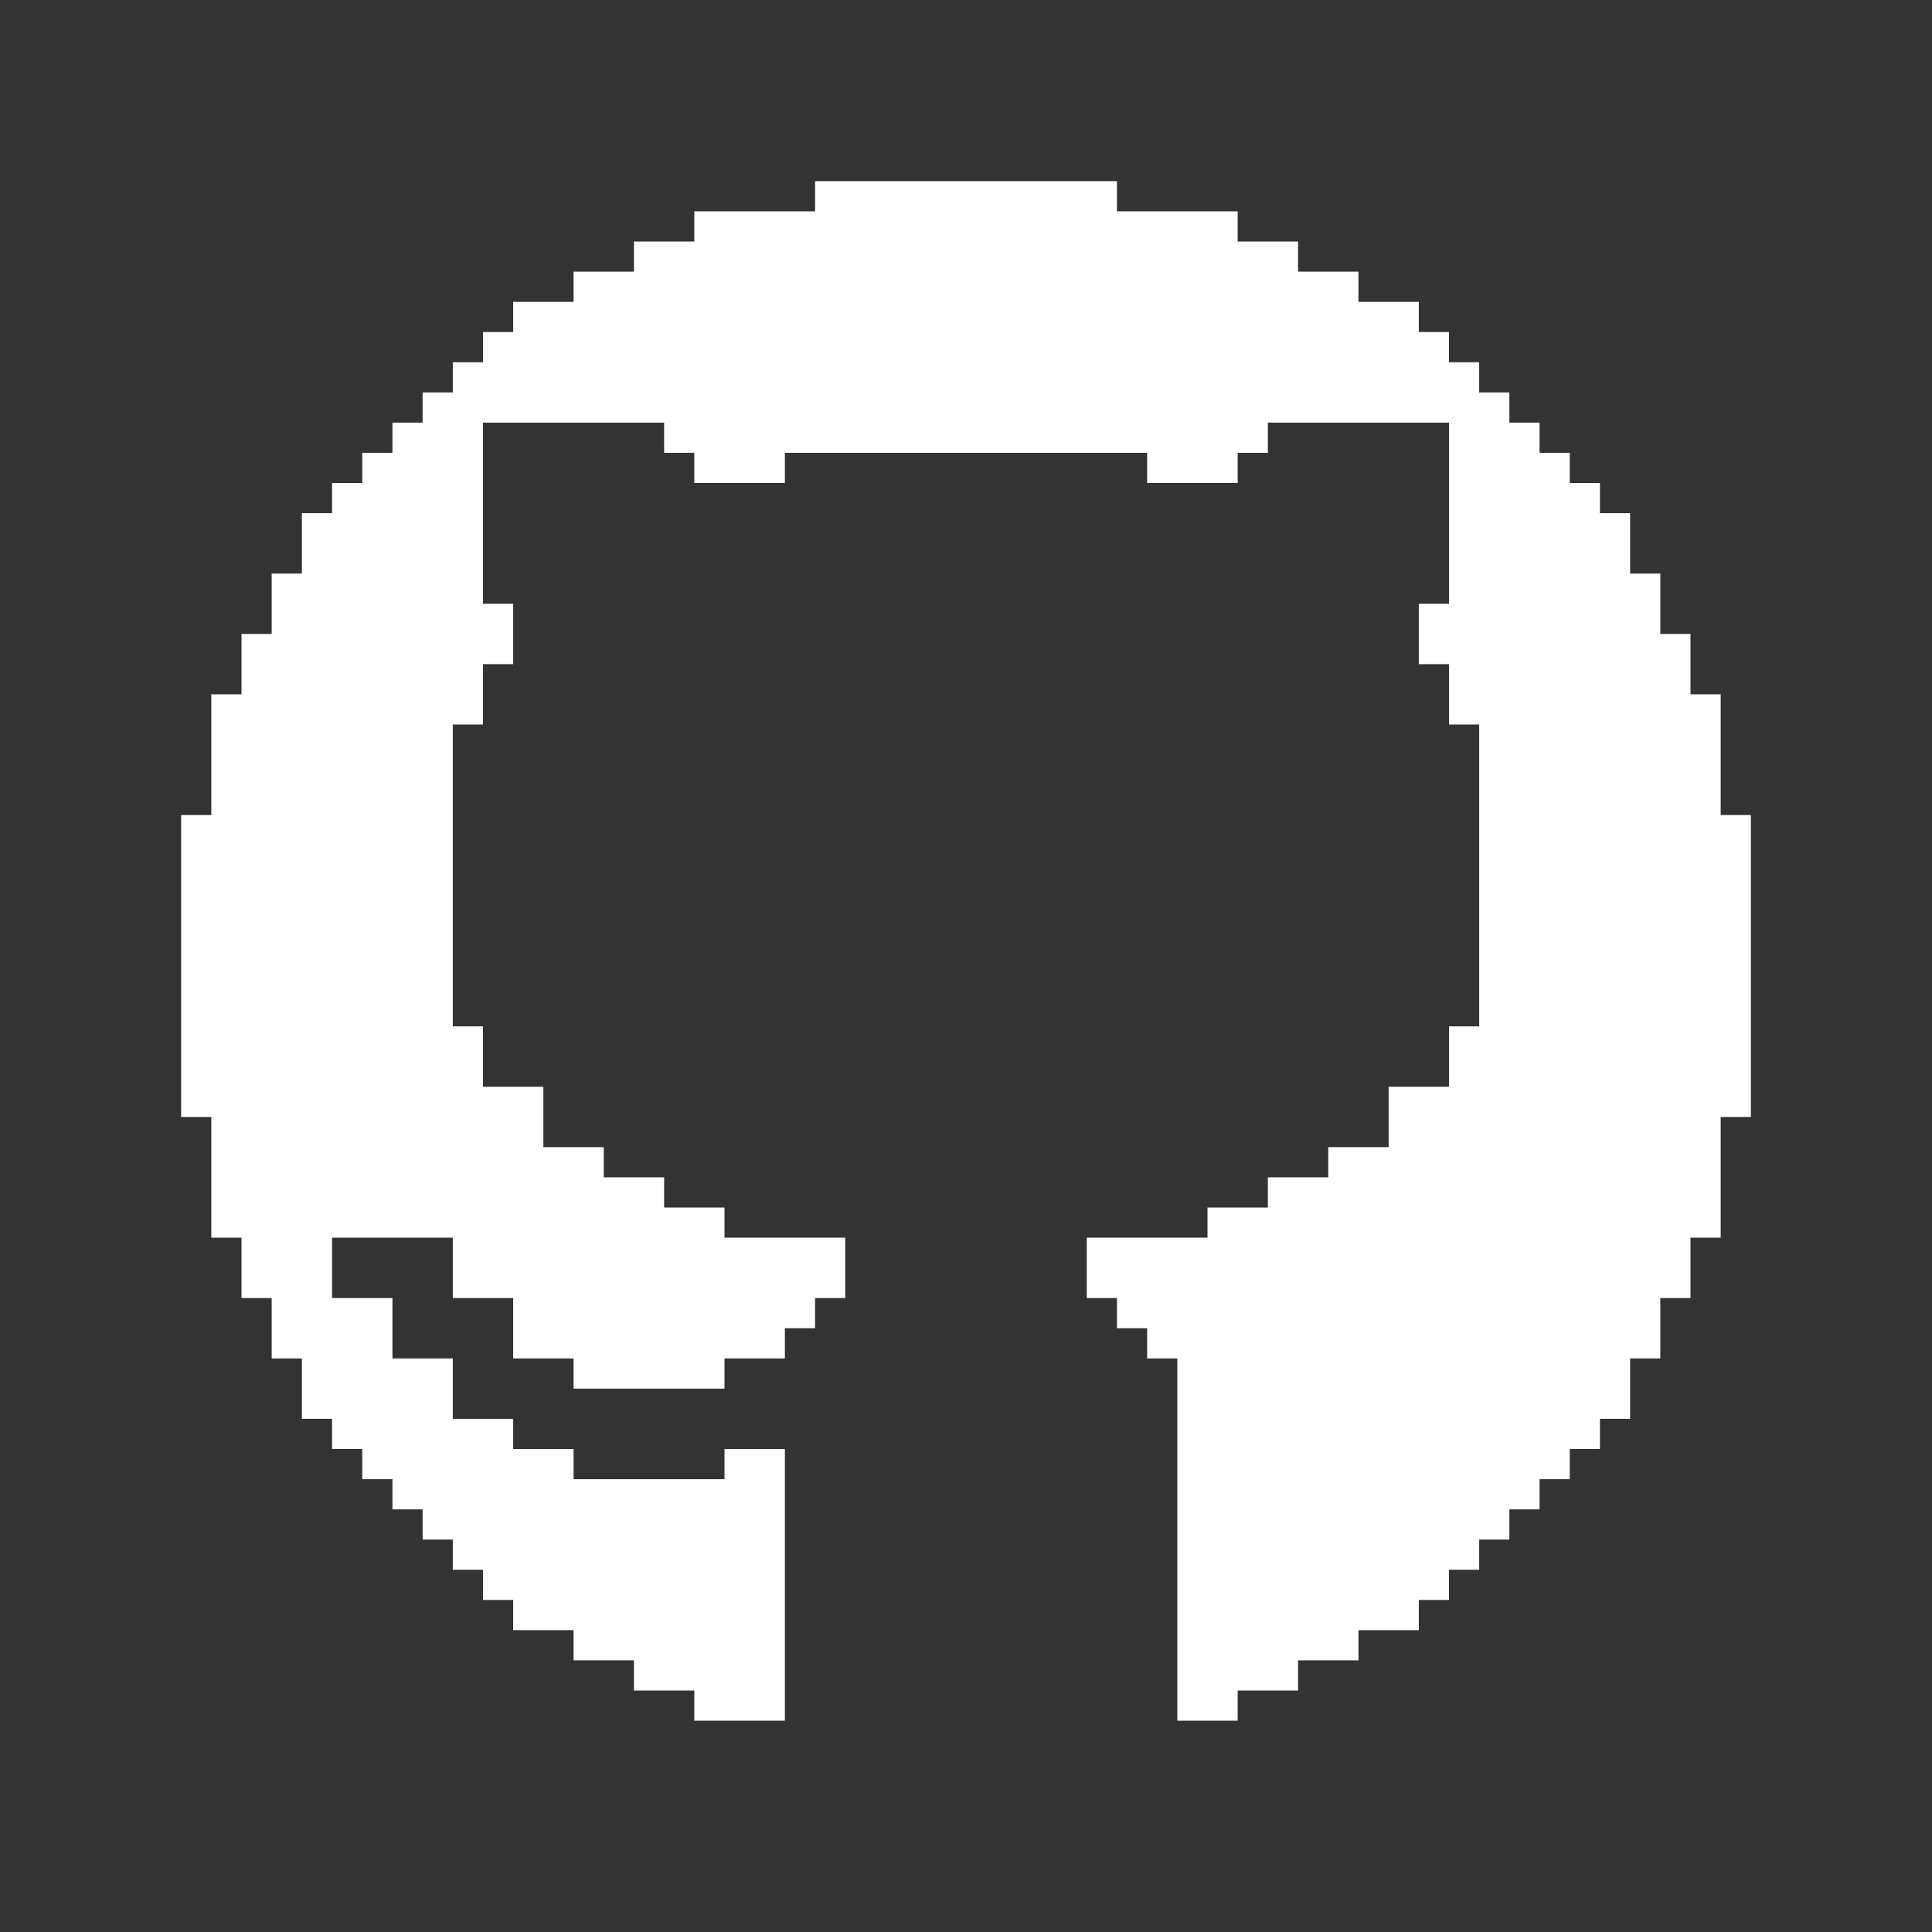 <?xml version="1.0" encoding="UTF-8"?>
<svg version="1.1" xmlns="http://www.w3.org/2000/svg" width="512" height="512">
<rect width="100%" height="100%" fill="#333333" stroke="none"/>
<style>
    .s0 { fill: #fff }
</style>
<path class="s0" d="M0 0 C26.4 0 52.8 0 80 0 C80 2.64 80 5.28 80 8 C90.56 8 101.12 8 112 8 C112 10.64 112 13.28 112 16 C117.28 16 122.56 16 128 16 C128 18.64 128 21.28 128 24 C133.28 24 138.56 24 144 24 C144 26.64 144 29.28 144 32 C149.28 32 154.56 32 160 32 C160 34.64 160 37.28 160 40 C162.64 40 165.28 40 168 40 C168 42.64 168 45.28 168 48 C170.64 48 173.28 48 176 48 C176 50.64 176 53.28 176 56 C178.64 56 181.28 56 184 56 C184 58.64 184 61.28 184 64 C186.64 64 189.28 64 192 64 C192 66.64 192 69.28 192 72 C194.64 72 197.28 72 200 72 C200 74.64 200 77.28 200 80 C202.64 80 205.28 80 208 80 C208 82.64 208 85.28 208 88 C210.64 88 213.28 88 216 88 C216 93.28 216 98.56 216 104 C218.64 104 221.28 104 224 104 C224 109.28 224 114.56 224 120 C226.64 120 229.28 120 232 120 C232 125.28 232 130.56 232 136 C234.64 136 237.28 136 240 136 C240 146.56 240 157.12 240 168 C242.64 168 245.28 168 248 168 C248 194.4 248 220.8 248 248 C245.36 248 242.72 248 240 248 C240 258.56 240 269.12 240 280 C237.36 280 234.72 280 232 280 C232 285.28 232 290.56 232 296 C229.36 296 226.72 296 224 296 C224 301.28 224 306.56 224 312 C221.36 312 218.72 312 216 312 C216 317.28 216 322.56 216 328 C213.36 328 210.72 328 208 328 C208 330.64 208 333.28 208 336 C205.36 336 202.72 336 200 336 C200 338.64 200 341.28 200 344 C197.36 344 194.72 344 192 344 C192 346.64 192 349.28 192 352 C189.36 352 186.72 352 184 352 C184 354.64 184 357.28 184 360 C181.36 360 178.72 360 176 360 C176 362.64 176 365.28 176 368 C173.36 368 170.72 368 168 368 C168 370.64 168 373.28 168 376 C165.36 376 162.72 376 160 376 C160 378.64 160 381.28 160 384 C154.72 384 149.44 384 144 384 C144 386.64 144 389.28 144 392 C138.72 392 133.44 392 128 392 C128 394.64 128 397.28 128 400 C122.72 400 117.44 400 112 400 C112 402.64 112 405.28 112 408 C106.72 408 101.44 408 96 408 C96 376.32 96 344.64 96 312 C93.36 312 90.72 312 88 312 C88 309.36 88 306.72 88 304 C85.36 304 82.72 304 80 304 C80 301.36 80 298.72 80 296 C77.36 296 74.72 296 72 296 C72 290.72 72 285.44 72 280 C82.56 280 93.12 280 104 280 C104 277.36 104 274.72 104 272 C109.28 272 114.56 272 120 272 C120 269.36 120 266.72 120 264 C125.28 264 130.56 264 136 264 C136 261.36 136 258.72 136 256 C141.28 256 146.56 256 152 256 C152 250.72 152 245.44 152 240 C157.28 240 162.56 240 168 240 C168 234.72 168 229.44 168 224 C170.64 224 173.28 224 176 224 C176 197.6 176 171.2 176 144 C173.36 144 170.72 144 168 144 C168 138.72 168 133.44 168 128 C165.36 128 162.72 128 160 128 C160 122.72 160 117.44 160 112 C162.64 112 165.28 112 168 112 C168 96.16 168 80.32 168 64 C152.16 64 136.32 64 120 64 C120 66.64 120 69.28 120 72 C117.36 72 114.72 72 112 72 C112 74.64 112 77.28 112 80 C104.08 80 96.16 80 88 80 C88 77.36 88 74.72 88 72 C56.32 72 24.64 72 -8 72 C-8 74.64 -8 77.28 -8 80 C-15.92 80 -23.84 80 -32 80 C-32 77.36 -32 74.72 -32 72 C-34.64 72 -37.28 72 -40 72 C-40 69.36 -40 66.72 -40 64 C-55.84 64 -71.68 64 -88 64 C-88 79.84 -88 95.68 -88 112 C-85.36 112 -82.72 112 -80 112 C-80 117.28 -80 122.56 -80 128 C-82.64 128 -85.28 128 -88 128 C-88 133.28 -88 138.56 -88 144 C-90.64 144 -93.28 144 -96 144 C-96 170.4 -96 196.8 -96 224 C-93.36 224 -90.72 224 -88 224 C-88 229.28 -88 234.56 -88 240 C-82.72 240 -77.44 240 -72 240 C-72 245.28 -72 250.56 -72 256 C-66.72 256 -61.44 256 -56 256 C-56 258.64 -56 261.28 -56 264 C-50.72 264 -45.44 264 -40 264 C-40 266.64 -40 269.28 -40 272 C-34.72 272 -29.44 272 -24 272 C-24 274.64 -24 277.28 -24 280 C-13.44 280 -2.88 280 8 280 C8 285.28 8 290.56 8 296 C5.36 296 2.72 296 0 296 C0 298.64 0 301.28 0 304 C-2.64 304 -5.28 304 -8 304 C-8 306.64 -8 309.28 -8 312 C-13.28 312 -18.56 312 -24 312 C-24 314.64 -24 317.28 -24 320 C-37.2 320 -50.4 320 -64 320 C-64 317.36 -64 314.72 -64 312 C-69.28 312 -74.56 312 -80 312 C-80 306.72 -80 301.44 -80 296 C-85.28 296 -90.56 296 -96 296 C-96 290.72 -96 285.44 -96 280 C-106.56 280 -117.12 280 -128 280 C-128 285.28 -128 290.56 -128 296 C-122.72 296 -117.44 296 -112 296 C-112 301.28 -112 306.56 -112 312 C-106.72 312 -101.44 312 -96 312 C-96 317.28 -96 322.56 -96 328 C-90.72 328 -85.44 328 -80 328 C-80 330.64 -80 333.28 -80 336 C-74.72 336 -69.44 336 -64 336 C-64 338.64 -64 341.28 -64 344 C-50.8 344 -37.6 344 -24 344 C-24 341.36 -24 338.72 -24 336 C-18.72 336 -13.44 336 -8 336 C-8 359.76 -8 383.52 -8 408 C-15.92 408 -23.84 408 -32 408 C-32 405.36 -32 402.72 -32 400 C-37.28 400 -42.56 400 -48 400 C-48 397.36 -48 394.72 -48 392 C-53.28 392 -58.56 392 -64 392 C-64 389.36 -64 386.72 -64 384 C-69.28 384 -74.56 384 -80 384 C-80 381.36 -80 378.72 -80 376 C-82.64 376 -85.28 376 -88 376 C-88 373.36 -88 370.72 -88 368 C-90.64 368 -93.28 368 -96 368 C-96 365.36 -96 362.72 -96 360 C-98.64 360 -101.28 360 -104 360 C-104 357.36 -104 354.72 -104 352 C-106.64 352 -109.28 352 -112 352 C-112 349.36 -112 346.72 -112 344 C-114.64 344 -117.28 344 -120 344 C-120 341.36 -120 338.72 -120 336 C-122.64 336 -125.28 336 -128 336 C-128 333.36 -128 330.72 -128 328 C-130.64 328 -133.28 328 -136 328 C-136 322.72 -136 317.44 -136 312 C-138.64 312 -141.28 312 -144 312 C-144 306.72 -144 301.44 -144 296 C-146.64 296 -149.28 296 -152 296 C-152 290.72 -152 285.44 -152 280 C-154.64 280 -157.28 280 -160 280 C-160 269.44 -160 258.88 -160 248 C-162.64 248 -165.28 248 -168 248 C-168 221.6 -168 195.2 -168 168 C-165.36 168 -162.72 168 -160 168 C-160 157.44 -160 146.88 -160 136 C-157.36 136 -154.72 136 -152 136 C-152 130.72 -152 125.44 -152 120 C-149.36 120 -146.72 120 -144 120 C-144 114.72 -144 109.44 -144 104 C-141.36 104 -138.72 104 -136 104 C-136 98.72 -136 93.44 -136 88 C-133.36 88 -130.72 88 -128 88 C-128 85.36 -128 82.72 -128 80 C-125.36 80 -122.72 80 -120 80 C-120 77.36 -120 74.72 -120 72 C-117.36 72 -114.72 72 -112 72 C-112 69.36 -112 66.72 -112 64 C-109.36 64 -106.72 64 -104 64 C-104 61.36 -104 58.72 -104 56 C-101.36 56 -98.72 56 -96 56 C-96 53.36 -96 50.72 -96 48 C-93.36 48 -90.72 48 -88 48 C-88 45.36 -88 42.72 -88 40 C-85.36 40 -82.72 40 -80 40 C-80 37.36 -80 34.72 -80 32 C-74.72 32 -69.44 32 -64 32 C-64 29.36 -64 26.72 -64 24 C-58.72 24 -53.44 24 -48 24 C-48 21.36 -48 18.72 -48 16 C-42.72 16 -37.44 16 -32 16 C-32 13.36 -32 10.72 -32 8 C-21.44 8 -10.88 8 0 8 C0 5.36 0 2.72 0 0 Z " transform="translate(216,48)"/>
</svg>
